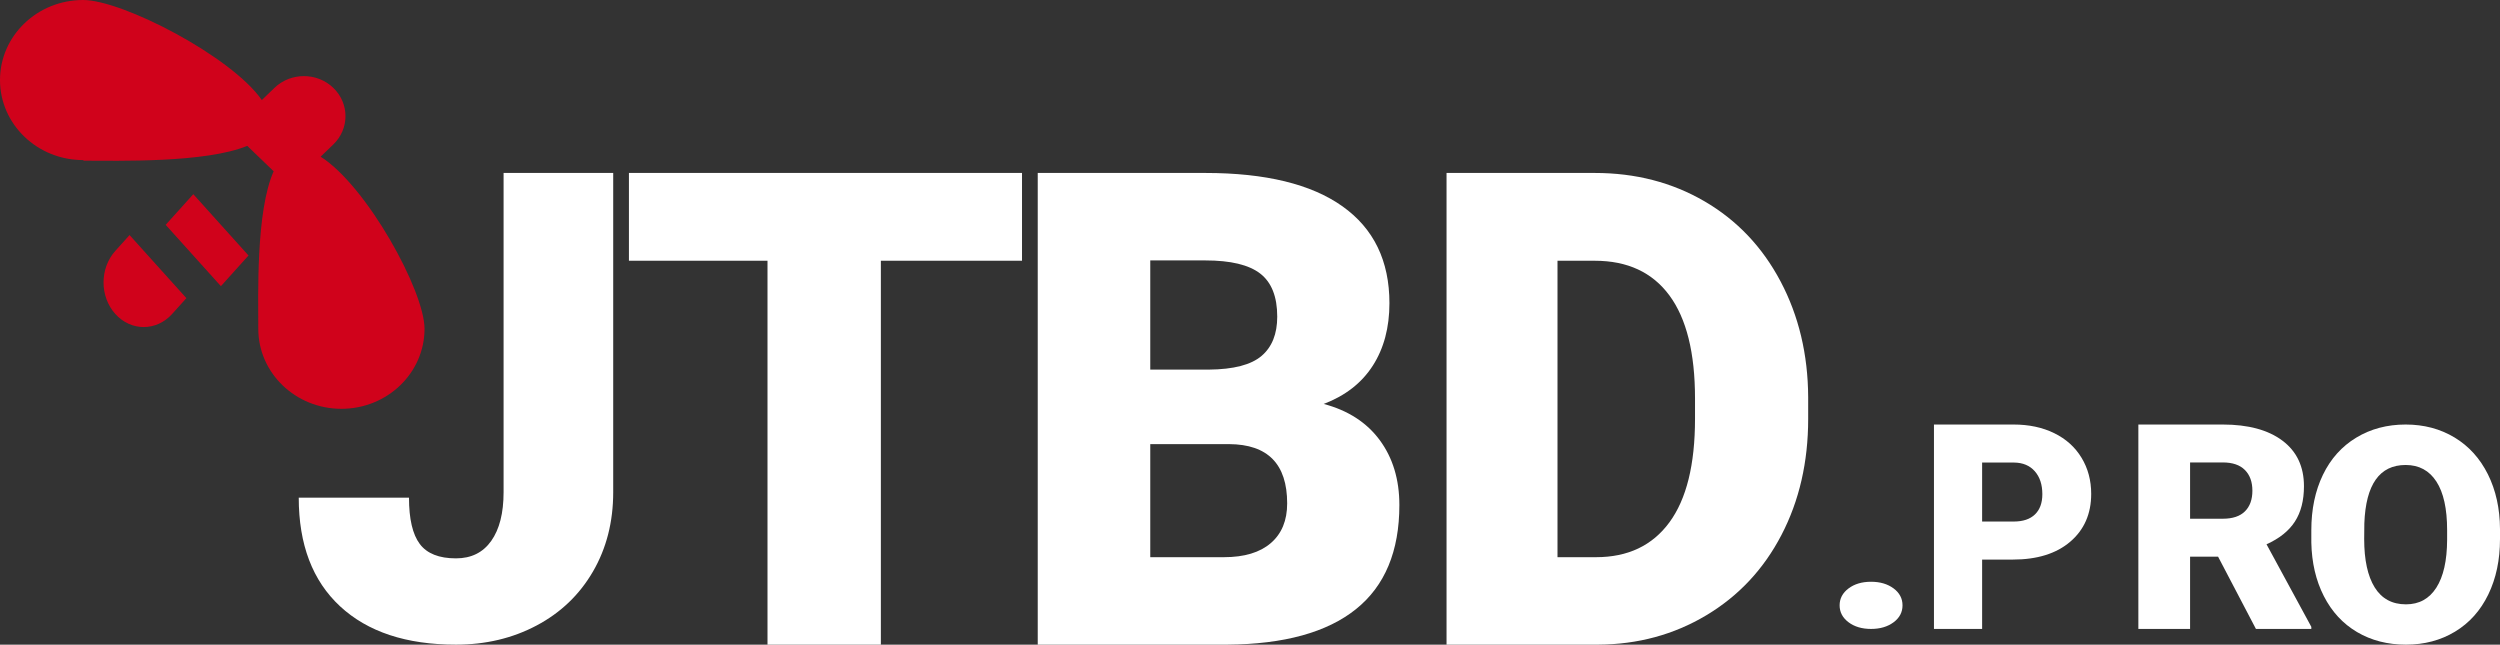 <?xml version="1.0" encoding="UTF-8"?>
<svg width="159px" height="41px" viewBox="0 0 159 41" version="1.1" xmlns="http://www.w3.org/2000/svg" xmlns:xlink="http://www.w3.org/1999/xlink">
    <rect x="0" y="0" width="159" height="41" fill="#333333" stroke="none"/>
    <!-- Generator: Sketch 48.2 (47327) - http://www.bohemiancoding.com/sketch -->
    <title>jtbd_pro_logo_rev</title>
    <desc>Created with Sketch.</desc>
    <defs></defs>
    <g id="jtbd_pro_desktop" stroke="none" stroke-width="1" fill="none" fill-rule="evenodd" transform="translate(-124, -84)">
        <g id="jtbd_pro_logo_rev" transform="translate(124, 84)">
            <path d="M32.028,11 L39,11 L39,31.305 C39,33.188 38.572,34.869 37.715,36.346 C36.858,37.823 35.663,38.968 34.129,39.781 C32.596,40.594 30.885,41 29,41 C25.839,41 23.382,40.187 21.629,38.561 C19.876,36.935 19,34.632 19,31.65 L26.012,31.65 C26.012,33.006 26.241,33.988 26.699,34.598 C27.157,35.208 27.924,35.512 29,35.512 C29.969,35.512 30.716,35.143 31.241,34.404 C31.765,33.666 32.028,32.633 32.028,31.305 L32.028,11 Z" id="Fill-1" fill="#FFFFFF"></path>
            <polygon id="Fill-3" fill="#FFFFFF" points="65 16.584 56.023 16.584 56.023 41 48.813 41 48.813 16.584 40 16.584 40 11 65 11"></polygon>
            <path d="M73.157,28.246 L73.157,35.437 L77.847,35.437 C79.138,35.437 80.131,35.138 80.824,34.54 C81.517,33.943 81.864,33.102 81.864,32.016 C81.864,29.516 80.633,28.26 78.173,28.246 L73.157,28.246 Z M73.157,23.507 L76.888,23.507 C78.452,23.493 79.566,23.204 80.232,22.639 C80.898,22.074 81.232,21.241 81.232,20.138 C81.232,18.871 80.871,17.958 80.151,17.4 C79.43,16.842 78.268,16.563 76.664,16.563 L73.157,16.563 L73.157,23.507 Z M66,41 L66,11 L76.664,11 C80.484,11 83.389,11.708 85.381,13.122 C87.372,14.537 88.368,16.591 88.368,19.283 C88.368,20.836 88.014,22.161 87.308,23.26 C86.601,24.359 85.561,25.169 84.188,25.691 C85.738,26.103 86.927,26.873 87.756,27.998 C88.585,29.125 89,30.499 89,32.119 C89,35.059 88.079,37.267 86.237,38.744 C84.395,40.22 81.666,40.973 78.051,41 L66,41 Z" id="Fill-5" fill="#FFFFFF"></path>
            <path d="M99.057,16.584 L99.057,35.437 L101.51,35.437 C103.533,35.437 105.088,34.699 106.174,33.222 C107.26,31.745 107.803,29.551 107.803,26.639 L107.803,25.341 C107.803,22.442 107.26,20.258 106.174,18.788 C105.088,17.319 103.507,16.584 101.429,16.584 L99.057,16.584 Z M92,41 L92,11 L101.429,11 C104.016,11 106.342,11.601 108.406,12.803 C110.469,14.005 112.081,15.701 113.241,17.892 C114.4,20.083 114.986,22.538 115,25.258 L115,26.639 C115,29.386 114.434,31.848 113.301,34.025 C112.168,36.203 110.574,37.906 108.516,39.135 C106.458,40.365 104.163,40.986 101.63,41 L92,41 Z" id="Fill-7" fill="#FFFFFF"></path>
            <path d="M119,37 C119.574,37 120.05,37.141 120.43,37.421 C120.81,37.703 121,38.062 121,38.5 C121,38.938 120.81,39.297 120.43,39.579 C120.05,39.86 119.574,40 119,40 C118.419,40 117.941,39.858 117.565,39.574 C117.188,39.29 117,38.932 117,38.5 C117,38.068 117.188,37.71 117.565,37.426 C117.941,37.142 118.419,37 119,37" id="Fill-9" fill="#FFFFFF"></path>
            <path d="M126.063,33.17 L128.07,33.17 C128.663,33.17 129.115,33.018 129.427,32.714 C129.738,32.411 129.893,31.982 129.893,31.429 C129.893,30.821 129.733,30.337 129.414,29.973 C129.094,29.61 128.657,29.426 128.105,29.419 L126.063,29.419 L126.063,33.17 Z M126.063,35.589 L126.063,40 L123,40 L123,27 L128.07,27 C129.041,27 129.901,27.183 130.648,27.549 C131.396,27.915 131.975,28.436 132.385,29.112 C132.795,29.787 133,30.554 133,31.411 C133,32.679 132.556,33.692 131.669,34.451 C130.782,35.21 129.565,35.589 128.018,35.589 L126.063,35.589 Z" id="Fill-11" fill="#FFFFFF"></path>
            <path d="M139.289,32.991 L141.369,32.991 C141.993,32.991 142.464,32.835 142.779,32.521 C143.094,32.208 143.252,31.771 143.252,31.21 C143.252,30.649 143.093,30.209 142.774,29.89 C142.456,29.57 141.987,29.411 141.369,29.411 L139.289,29.411 L139.289,32.991 Z M141.069,35.402 L139.289,35.402 L139.289,40 L136,40 L136,27 L141.369,27 C142.987,27 144.251,27.342 145.164,28.026 C146.075,28.71 146.532,29.676 146.532,30.924 C146.532,31.828 146.34,32.578 145.955,33.172 C145.571,33.767 144.97,34.248 144.151,34.617 L147,39.866 L147,40 L143.477,40 L141.069,35.402 Z" id="Fill-13" fill="#FFFFFF"></path>
            <path d="M155.637,33.71 C155.637,32.356 155.41,31.328 154.954,30.626 C154.499,29.924 153.848,29.573 153,29.573 C151.342,29.573 150.466,30.809 150.372,33.28 L150.362,34.281 C150.362,35.616 150.586,36.642 151.031,37.36 C151.477,38.077 152.139,38.436 153.019,38.436 C153.854,38.436 154.498,38.084 154.949,37.379 C155.402,36.673 155.631,35.66 155.637,34.337 L155.637,33.71 Z M159,34.281 C159,35.61 158.752,36.786 158.256,37.809 C157.76,38.832 157.055,39.62 156.141,40.172 C155.228,40.724 154.187,41 153.019,41 C151.851,41 150.815,40.733 149.91,40.2 C149.006,39.666 148.301,38.904 147.796,37.912 C147.29,36.92 147.025,35.782 147,34.496 L147,33.728 C147,32.393 147.246,31.216 147.739,30.196 C148.232,29.176 148.939,28.388 149.859,27.833 C150.778,27.277 151.825,27 153,27 C154.161,27 155.197,27.275 156.108,27.823 C157.018,28.372 157.726,29.154 158.232,30.168 C158.737,31.182 158.993,32.344 159,33.654 L159,34.281 Z" id="Fill-15" fill="#FFFFFF"></path>
            <g id="Group" fill="#D0021B">
                <path d="M7.334,15.957 C6.336,17.065 6.336,18.861 7.334,19.969 C8.332,21.077 9.949,21.077 10.947,19.969 L11.854,18.962 L8.24,14.95 L7.334,15.957 Z" id="Fill-18"></path>
                <path d="M5.326,10.219 C7.507,10.219 13.057,10.372 15.727,9.277 L17.405,10.894 C16.269,13.439 16.427,18.81 16.427,20.91 C16.427,23.721 18.794,26 21.713,26 C24.633,26 27,23.721 27,20.91 C27,18.504 23.326,11.823 20.392,9.965 L21.198,9.189 C22.231,8.194 22.231,6.581 21.198,5.587 C20.166,4.592 18.491,4.592 17.458,5.587 L16.652,6.363 C14.709,3.576 7.784,0 5.287,0 C2.367,0 0,2.279 0,5.09 C0,7.902 2.367,10.181 5.287,10.181 L5.326,10.219 Z" id="Fill-22"></path>
                <polygon id="Fill-20" points="10.537 14.3 12.293 12.35 15.805 16.25 14.049 18.2"></polygon>
            </g>
        </g>
    </g>
</svg>